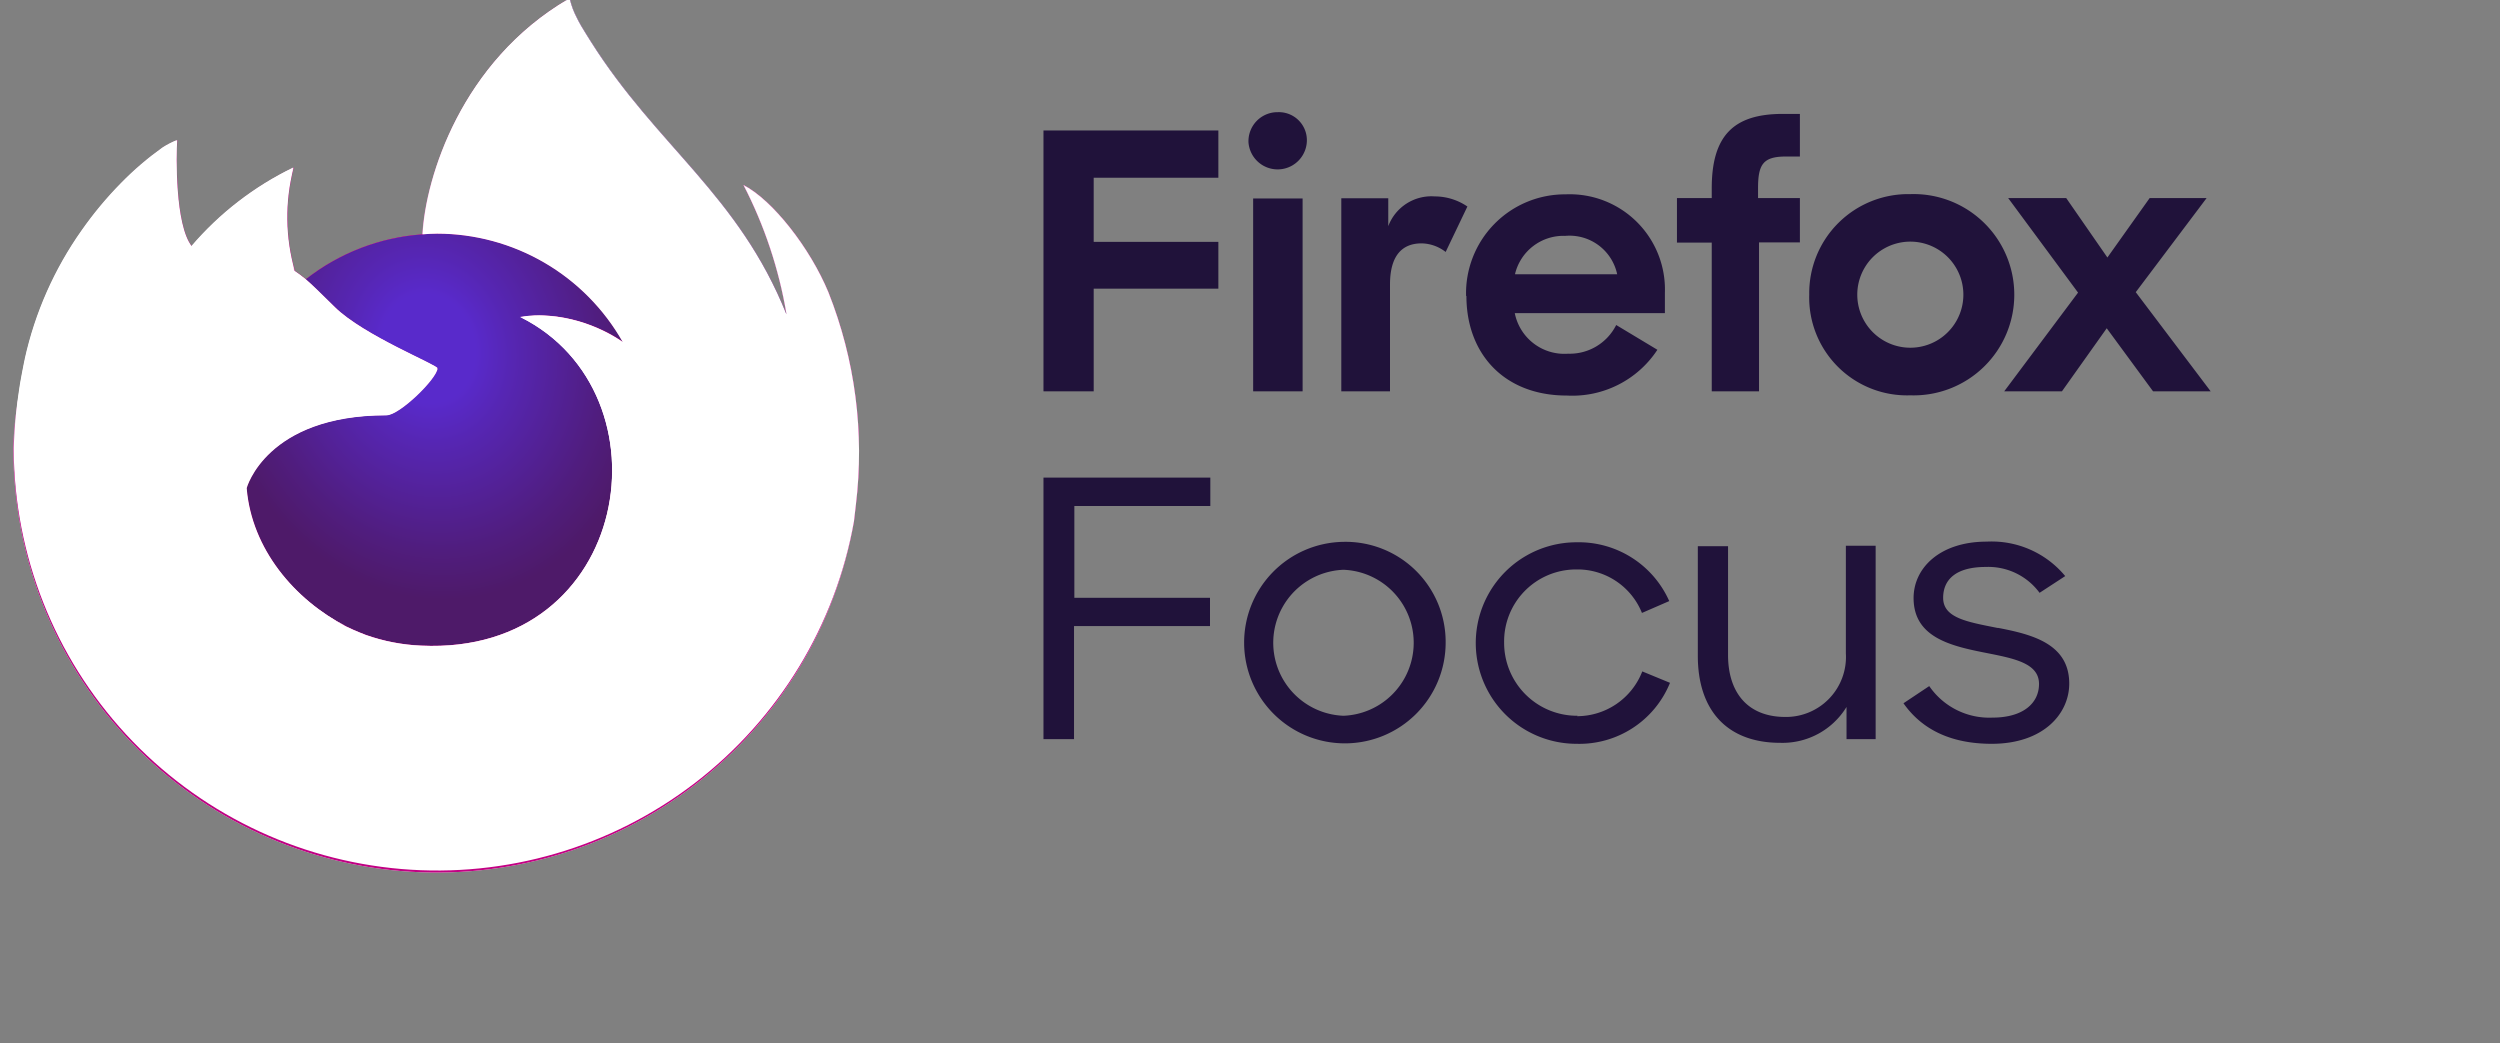 <?xml version="1.0" encoding="utf-8"?>
<svg width="230" height="96" viewBox="0 0 230 96" xmlns="http://www.w3.org/2000/svg">
  <rect x="0" y="0" width="230" height="96" fill="#808080" stroke="none"/>
  <defs>
    <clipPath id="g">
      <path fill="none" d="M0 0h230v80H0z"/>
    </clipPath>
    <clipPath id="clip-1">
      <path fill="none" d="M0 0h136v208H0z"/>
    </clipPath>
    <clipPath id="clip-2">
      <path d="M54.87 85.75c.27.13.53.28.8.4l-.85-.43m13.37-35.03zm47.92-7.4v-.06a.13.13 0 0 0 0 .06M86.21 0h-.07c-14.6 8.56-19.56 24.38-20 32.3a29.18 29.18 0 0 0-16 6.16c-.48-.4-.94-.74-1.51-1.13a26.93 26.93 0 0 1-.16-14.21 43.07 43.07 0 0 0-14 10.81c-2.31-2.93-2.14-12.55-2-14.57a10.69 10.69 0 0 0-1.94 1 42.36 42.36 0 0 0-5.69 4.87 51 51 0 0 0-5.42 6.51 48.91 48.91 0 0 0-7.8 17.62c0 .12-.05.25-.08.38-.11.51-.51 3.07-.58 3.63a.62.62 0 0 1 0 .13 55.6 55.6 0 0 0-.94 8v.3a58.14 58.14 0 0 0 115.36 9.9c.1-.74.18-1.49.26-2.24a59.62 59.62 0 0 0-3.77-29.21c-2.52-6.08-7.64-12.64-11.66-14.72a60.37 60.37 0 0 1 5.89 17.65.51.51 0 0 0 0 .09c-6.57-16.38-17.72-23-26.82-37.38-.46-.73-.92-1.46-1.37-2.22a16.4 16.4 0 0 1-.64-1.21 10.42 10.42 0 0 1-.87-2.3.14.14 0 0 0-.12-.16h-.07z" fill="none"/>
    </clipPath>
    <linearGradient id="gradient-1" y1="207.99" x2="1" y2="207.99" gradientTransform="matrix(-134.1 0 0 134.1 130.09 -27831.57)" gradientUnits="userSpaceOnUse">
      <stop offset="0" stop-color="#c60084"/>
      <stop offset="0.76" stop-color="#c60084"/>
      <stop offset="1" stop-color="#4e1a69"/>
    </linearGradient>
    <clipPath id="clip-3">
      <path d="M116.1 43.18a.13.13 0 0 0 0 .06c5.48 14.88 2.49 30-1.81 39.24-6.67 14.3-22.79 29-48 28.24C39 110 15 89.75 10.48 63.24c-.82-4.18 0-6.3.41-9.69a43.3 43.3 0 0 0-.94 8v.3a58.14 58.14 0 0 0 115.43 9.85c.1-.74.18-1.49.26-2.24a59.62 59.62 0 0 0-3.77-29.21c-2.52-6.08-7.64-12.64-11.66-14.72a60.37 60.37 0 0 1 5.89 17.65" fill="none"/>
    </clipPath>
    <radialGradient id="gradient-2" cx="0" cy="208" r="1" gradientTransform="matrix(-121.19 0 0 121.19 140.53 -25141.13)" gradientUnits="userSpaceOnUse">
      <stop offset="0" stop-color="#fff"/>
      <stop offset="0.13" stop-color="#fff"/>
      <stop offset="1" stop-color="#fff"/>
    </radialGradient>
    <mask id="mask-1" x="-36.58" y="-31.81" width="209.63" height="209.16" maskUnits="userSpaceOnUse">
      <path transform="rotate(-50.87 68.23 72.76)" fill="url(#gradient-3)" d="M-5.37-2.47h147.21v150.48H-5.37z"/>
    </mask>
    <radialGradient id="gradient-3" cx="0" cy="208" r="1" gradientTransform="matrix(-121.19 0 0 121.19 75.65 -25143.99)" gradientUnits="userSpaceOnUse">
      <stop offset="0" stop-color="#fff"/>
      <stop offset="0.3" stop-color="#fff"/>
      <stop offset="0.33" stop-color="#dcdcdc"/>
      <stop offset="0.39" stop-color="#8a8a8a"/>
      <stop offset="0.44" stop-color="#4d4d4d"/>
      <stop offset="0.48" stop-color="#282828"/>
      <stop offset="0.5" stop-color="#1a1a1a"/>
      <stop offset="1" stop-color="#1a1a1a"/>
    </radialGradient>
    <radialGradient id="gradient-4" cx="0" cy="208" r="1" gradientTransform="matrix(-121.19 0 0 121.19 75.65 -25143.99)" gradientUnits="userSpaceOnUse">
      <stop offset="0" stop-color="#4e1a69"/>
      <stop offset="0.3" stop-color="#4e1a69"/>
      <stop offset="0.31" stop-color="#57186b"/>
      <stop offset="0.4" stop-color="#930b78"/>
      <stop offset="0.46" stop-color="#b80381"/>
      <stop offset="0.5" stop-color="#c60084"/>
      <stop offset="1" stop-color="#c60084"/>
    </radialGradient>
    <clipPath id="clip-4">
      <path d="M66.11 32.31c.68-.05 1.35-.1 2-.1a29.33 29.33 0 0 1 25.51 14.87l.36.27a31.22 31.22 0 0 0-5.39-7.05C70.52 22.23 83.85 1.12 86.1.05c-14.6 8.56-19.56 24.38-20 32.3" fill="none"/>
    </clipPath>
    <radialGradient id="gradient-5" cx="0" cy="208" r="1" gradientTransform="matrix(-87.8 0 0 87.8 117.36 -18245.43)" gradientUnits="userSpaceOnUse">
      <stop offset="0" stop-color="#fff"/>
      <stop offset="0.17" stop-color="#fff"/>
      <stop offset="0.25" stop-color="#fefbfd"/>
      <stop offset="0.32" stop-color="#fcf0f8"/>
      <stop offset="0.39" stop-color="#f7ddee"/>
      <stop offset="0.45" stop-color="#f1c2e1"/>
      <stop offset="0.52" stop-color="#e99fd1"/>
      <stop offset="0.59" stop-color="#e074bc"/>
      <stop offset="0.65" stop-color="#d543a4"/>
      <stop offset="0.71" stop-color="#ca138d"/>
      <stop offset="0.86" stop-color="#4e1a69"/>
      <stop offset="1" stop-color="#4e1a69"/>
    </radialGradient>
    <clipPath id="clip-5">
      <path d="M66.11 32.31a29.18 29.18 0 0 0-16 6.16c.88.76 1.88 1.76 4 3.83 3.95 3.89 14.07 7.92 14.09 8.39-.1 1.44-5.21 6.43-7 6.43-16.53 0-19.21 10-19.21 10 .73 8.42 6.6 15.36 13.69 19 .33.17.66.32 1 .47.57.25 1.14.48 1.71.7a26.15 26.15 0 0 0 7.57 1.46c29 1.36 34.58-34.65 13.68-45.1 5.35-.94 10.91 1.22 14 3.4a29.33 29.33 0 0 0-25.49-14.84c-.69 0-1.36 0-2 .1" fill="none"/>
    </clipPath>
    <radialGradient id="gradient-6" cx="0" cy="208" r="1" gradientTransform="matrix(57.71 0 0 -57.71 52.03 12097.47)" gradientUnits="userSpaceOnUse">
      <stop offset="0" stop-color="#c60084"/>
      <stop offset="0.35" stop-color="#c60084"/>
      <stop offset="0.4" stop-color="#cb0384"/>
      <stop offset="1" stop-color="#ff298a"/>
    </radialGradient>
    <mask id="mask-2" x="28.74" y="18.83" width="85.01" height="84.69" maskUnits="userSpaceOnUse">
      <path transform="rotate(-13.6 71.252 61.188)" fill="url(#gradient-7)" d="M35.99 26.14h70.51v70.07H35.99z"/>
    </mask>
    <radialGradient id="gradient-7" cx="0" cy="208" r="1" gradientTransform="matrix(30.59 0 0 -35.84 70.12 7502.03)" gradientUnits="userSpaceOnUse">
      <stop offset="0"/>
      <stop offset="0.21"/>
      <stop offset="0.35" stop-color="#2b2b2b"/>
      <stop offset="0.66" stop-color="#818181"/>
      <stop offset="0.87" stop-color="#b7b7b7"/>
      <stop offset="0.97" stop-color="#ccc"/>
      <stop offset="1" stop-color="#ccc"/>
    </radialGradient>
    <radialGradient id="gradient-8" cx="0" cy="208" r="1" gradientTransform="matrix(30.59 0 0 -35.84 70.12 7502.03)" gradientUnits="userSpaceOnUse">
      <stop offset="0" stop-color="#592acb"/>
      <stop offset="0.21" stop-color="#592acb"/>
      <stop offset="0.37" stop-color="#5626b3"/>
      <stop offset="0.78" stop-color="#501d7e"/>
      <stop offset="0.97" stop-color="#4e1a69"/>
      <stop offset="1" stop-color="#4e1a69"/>
    </radialGradient>
    <clipPath id="clip-6">
      <path d="M34.45 33.94c.27 0 8.71-.15 12.95 2.6.47.31.86.56 1.2.8a26.93 26.93 0 0 1-.16-14.21 43.07 43.07 0 0 0-14 10.81" fill="none"/>
    </clipPath>
    <mask id="mask-3" x="27.34" y="16.05" width="28.37" height="28.37" maskUnits="userSpaceOnUse">
      <path transform="rotate(-45.26 41.527 30.236)" fill="url(#gradient-9)" d="M31.5 20.21h20.06v20.06H31.5z"/>
    </mask>
    <radialGradient id="gradient-9" cx="0" cy="208" r="1" gradientTransform="matrix(-41.51 0 0 41.51 72.82 -8604.22)" gradientUnits="userSpaceOnUse">
      <stop offset="0" stop-color="#fff"/>
      <stop offset="0.43" stop-color="#fff"/>
      <stop offset="0.52" stop-color="#f8f8f8"/>
      <stop offset="0.66" stop-color="#e5e5e5"/>
      <stop offset="0.82" stop-color="#c6c6c6"/>
      <stop offset="0.99" stop-color="#9b9b9b"/>
      <stop offset="1" stop-color="#999"/>
    </radialGradient>
    <radialGradient id="gradient-10" cx="0" cy="208" r="1" gradientTransform="matrix(-41.51 0 0 41.51 72.82 -8604.22)" gradientUnits="userSpaceOnUse">
      <stop offset="0" stop-color="#fff"/>
      <stop offset="0.43" stop-color="#fff"/>
      <stop offset="1" stop-color="#fff"/>
    </radialGradient>
    <clipPath id="clip-7">
      <path d="M30.47 20.41a42.36 42.36 0 0 0-5.69 4.87 51 51 0 0 0-5.42 6.51 48.91 48.91 0 0 0-7.8 17.62c0 .12-2.1 9.15-1.08 13.83C15 89.75 39 110 66.27 110.77c25.25.71 41.37-13.94 48-28.24 4.3-9.24 7.29-24.36 1.81-39.24v-.06s0-.07 0 0a.51.51 0 0 0 0 .09c2.06 13.47-4.79 26.52-15.49 35.34v.07c-20.86 17-40.82 10.25-44.86 7.5l-.85-.43c-12.16-5.81-17.19-16.89-16.11-26.4A14.93 14.93 0 0 1 25 50.69s9.22-6.58 21.37-.86a29 29 0 0 0 21.83.86c0-.47-10.14-4.5-14.09-8.39-2.11-2.07-3.11-3.07-4-3.83-.48-.4-.94-.74-1.51-1.13-.34-.24-.73-.49-1.2-.8-4.24-2.75-12.68-2.6-12.95-2.6-2.31-2.93-2.14-12.55-2-14.57a12.93 12.93 0 0 0-1.92 1" fill="none"/>
    </clipPath>
    <mask id="mask-4" x="-34.37" y="-34" width="199.81" height="198.85" maskUnits="userSpaceOnUse">
      <path transform="rotate(-53.93 65.525 65.429)" fill="url(#gradient-11)" d="M-4.71-7.01h140.48v144.87H-4.71z"/>
    </mask>
    <radialGradient id="gradient-11" cx="0" cy="208" r="1" gradientTransform="matrix(-177.12 0 0 177.12 151.2 -36799.97)" gradientUnits="userSpaceOnUse">
      <stop offset="0" stop-color="#fff"/>
      <stop offset="0.41" stop-color="#fff"/>
      <stop offset="1" stop-color="#b3b3b3"/>
    </radialGradient>
    <radialGradient id="gradient-12" cx="0" cy="208" r="1" gradientTransform="matrix(-177.12 0 0 177.12 151.2 -36799.97)" gradientUnits="userSpaceOnUse">
      <stop offset="0" stop-color="#fff"/>
      <stop offset="0.41" stop-color="#fff"/>
      <stop offset="1" stop-color="#fff"/>
    </radialGradient>
    <clipPath id="clip-8">
      <path d="M86.21 0h-.07c-2.29 1.12-15.62 22.23 2.45 40.3A31.22 31.22 0 0 1 94 47.35c.32.24.62.48.88.71 13.18 12.15 6.27 29.32 5.76 30.55 10.7-8.82 17.55-21.87 15.49-35.34-6.57-16.38-17.72-23-26.82-37.38-.46-.73-.92-1.46-1.37-2.22a16.4 16.4 0 0 1-.64-1.21 10.42 10.42 0 0 1-.87-2.3.14.14 0 0 0-.15-.16h-.07z" fill="none"/>
    </clipPath>
    <radialGradient id="gradient-13" cx="0" cy="208" r="1" gradientTransform="matrix(0 137.13 89.98 0 -18632.1 .39)" gradientUnits="userSpaceOnUse">
      <stop offset="0" stop-color="#fff"/>
      <stop offset="0.12" stop-color="#fefcfe"/>
      <stop offset="0.21" stop-color="#fcf2f9"/>
      <stop offset="0.29" stop-color="#f9e2f1"/>
      <stop offset="0.37" stop-color="#f3cbe6"/>
      <stop offset="0.44" stop-color="#edaed8"/>
      <stop offset="0.51" stop-color="#e58ac6"/>
      <stop offset="0.58" stop-color="#db5fb2"/>
      <stop offset="0.64" stop-color="#d02e9a"/>
      <stop offset="0.69" stop-color="#c60084"/>
      <stop offset="1" stop-color="#c60084"/>
    </radialGradient>
    <mask id="mask-5" x="42.44" y="-17.02" width="103.8" height="112.64" maskUnits="userSpaceOnUse">
      <path transform="rotate(-22.79 94.336 39.304)" fill="url(#gradient-14)" d="M57.15-6.16h74.38v90.93H57.15z"/>
    </mask>
    <linearGradient id="gradient-14" y1="208.3" x2="1" y2="208.3" gradientTransform="matrix(0 -15.01 -15.01 0 3221.17 85.65)" gradientUnits="userSpaceOnUse">
      <stop offset="0" stop-color="#fff"/>
      <stop offset="0.14" stop-color="#d1d1d1"/>
      <stop offset="0.38" stop-color="#888"/>
      <stop offset="0.59" stop-color="#4d4d4d"/>
      <stop offset="0.77" stop-color="#232323"/>
      <stop offset="0.92" stop-color="#0a0a0a"/>
      <stop offset="1"/>
    </linearGradient>
    <linearGradient id="gradient-15" y1="208.3" x2="1" y2="208.3" gradientTransform="matrix(0 -15.01 -15.01 0 3221.17 85.65)" gradientUnits="userSpaceOnUse">
      <stop offset="0" stop-color="#4e1a69"/>
      <stop offset="1" stop-color="#4e1a69"/>
    </linearGradient>
    <clipPath id="clip-9">
      <path d="M79.61 43.68c20.9 10.45 15.29 46.46-13.68 45.1a26.15 26.15 0 0 1-7.57-1.46c-.57-.22-1.14-.45-1.71-.7-.32-.15-.65-.3-1-.47 4 2.75 24 9.49 44.86-7.5v-.07c.51-1.23 7.42-18.4-5.76-30.55-.26-.23-.56-.47-.88-.71l-.36-.27a20.91 20.91 0 0 0-11.37-3.63 14.72 14.72 0 0 0-2.64.23" fill="none"/>
    </clipPath>
    <radialGradient id="gradient-16" cx="0" cy="208" r="1" gradientTransform="matrix(-142.45 0 0 142.45 108.73 -29602.1)" gradientUnits="userSpaceOnUse">
      <stop offset="0" stop-color="#fff"/>
      <stop offset="0.36" stop-color="#fff"/>
      <stop offset="0.74" stop-color="#c60084"/>
      <stop offset="0.83" stop-color="#4e1a69"/>
      <stop offset="1" stop-color="#4e1a69"/>
    </radialGradient>
    <clipPath id="clip-10">
      <path d="M25 50.69a14.93 14.93 0 0 0 13.77 8.66c-1.08 9.51 4 20.59 16.11 26.4.27.13.53.28.8.4-7.09-3.67-13-10.61-13.69-19 0 0 2.68-10 19.21-10 1.79 0 6.9-5 7-6.43a29 29 0 0 1-21.83-.86 23.52 23.52 0 0 0-10.07-2.34A20.85 20.85 0 0 0 25 50.69" fill="none"/>
    </clipPath>
    <radialGradient id="gradient-17" cx="0" cy="208" r="1" gradientTransform="matrix(-121.03 0 0 121.03 99.23 -25120.34)" gradientUnits="userSpaceOnUse">
      <stop offset="0" stop-color="#fff"/>
      <stop offset="0.09" stop-color="#fff"/>
      <stop offset="0.62" stop-color="#fff"/>
      <stop offset="1" stop-color="#fff"/>
    </radialGradient>
    <clipPath id="clip-11">
      <path d="M116.11 43.29v-.06a.13.13 0 0 0 0 .06M86.21 0h-.07c-14.6 8.56-19.56 24.38-20 32.3.68-.05 1.35-.1 2-.1a29.33 29.33 0 0 1 25.48 14.88c-3.1-2.18-8.66-4.34-14-3.4 20.9 10.45 15.29 46.46-13.68 45.1a26.15 26.15 0 0 1-7.57-1.46c-.57-.22-1.14-.45-1.71-.7-.32-.15-.65-.3-1-.47l-.85-.43c.27.13.53.28.8.4-7.09-3.67-13-10.61-13.69-19 0 0 2.68-10 19.21-10 1.79 0 6.9-5 7-6.43 0-.47-10.14-4.5-14.09-8.39-2.11-2.07-3.11-3.07-4-3.83-.48-.4-.94-.74-1.51-1.13a26.93 26.93 0 0 1-.16-14.21 43.07 43.07 0 0 0-14 10.81c-2.31-2.93-2.14-12.55-2-14.57a10.69 10.69 0 0 0-1.94 1 42.36 42.36 0 0 0-5.69 4.87 51 51 0 0 0-5.42 6.51 48.91 48.91 0 0 0-7.8 17.62c0 .12-.05.25-.08.38-.11.51-.6 3.08-.67 3.66a66.71 66.71 0 0 0-.77 8.16v.3a58.14 58.14 0 0 0 115.38 9.83c.1-.74.18-1.49.26-2.24a59.62 59.62 0 0 0-3.77-29.21c-2.52-6.08-7.64-12.64-11.66-14.72a60.37 60.37 0 0 1 5.89 17.65.51.51 0 0 0 0 .09c-6.57-16.38-17.72-23-26.82-37.38-.46-.73-.92-1.46-1.37-2.22a16.4 16.4 0 0 1-.64-1.21 10.42 10.42 0 0 1-.87-2.3.14.14 0 0 0-.12-.16h-.07z" fill="none"/>
    </clipPath>
    <mask id="mask-6" x="-50.06" y="-58.43" width="236.86" height="236.86" maskUnits="userSpaceOnUse">
      <path transform="rotate(-45 68.372 60)" fill="url(#gradient-18)" d="M-15.37-23.74h167.48v167.48H-15.37z"/>
    </mask>
    <linearGradient id="gradient-18" y1="207.98" x2="1" y2="207.98" gradientTransform="matrix(-116.13 0 0 116.13 129.58 -24093.57)" gradientUnits="userSpaceOnUse">
      <stop offset="0" stop-color="#ccc"/>
      <stop offset="0.3" stop-color="#ccc"/>
      <stop offset="0.38" stop-color="#a2a2a2"/>
      <stop offset="0.57" stop-color="#373737"/>
      <stop offset="0.66"/>
      <stop offset="1"/>
    </linearGradient>
    <linearGradient id="gradient-19" y1="207.98" x2="1" y2="207.98" gradientTransform="matrix(-116.13 0 0 116.13 129.58 -24093.57)" gradientUnits="userSpaceOnUse">
      <stop offset="0" stop-color="#fff"/>
      <stop offset="0.3" stop-color="#fff"/>
      <stop offset="0.66" stop-color="#fff"/>
      <stop offset="1" stop-color="#fff"/>
    </linearGradient>
  </defs>
  <g clip-path="url(#g)">
    <g clip-path="url(#g)" fill="#20123a">
      <path d="M96 12h16.09v4.35h-11.47v5.9h11.47v4.31h-11.47V36H96zm21.56-1.68a2.58 2.58 0 0 1 2.67 2.7 2.69 2.69 0 0 1-5.37.07 2.67 2.67 0 0 1 2.7-2.77m-2.27 7.94h4.55V36h-4.55zM133 23.18a3.71 3.71 0 0 0-2.21-.79c-1.85 0-2.91 1.19-2.91 3.79V36h-4.48V18.24h4.32v2.57a4.24 4.24 0 0 1 4.28-2.74 5.32 5.32 0 0 1 3 .93zm1.88 4.05a9.1 9.1 0 0 1 9.16-9.35 8.76 8.76 0 0 1 9.13 9.06v1.87h-13.81a4.65 4.65 0 0 0 4.91 3.73 4.78 4.78 0 0 0 4.42-2.64l3.79 2.28a9.36 9.36 0 0 1-8.34 4.21c-5.77 0-9.23-3.85-9.23-9.16m4.51-2h9.36A4.48 4.48 0 0 0 144 21.7a4.58 4.58 0 0 0-4.62 3.52m14.9-7h3.2v-.89c0-4.84 2-6.85 6.53-6.85h1.58v3.92h-1.28c-2.11 0-2.57.72-2.57 2.93v.89h3.85v4.08h-3.76V36h-4.35V22.32h-3.2zm12.17 8.89a9.11 9.11 0 0 1 9.3-9.25 9.26 9.26 0 1 1 0 18.51 9 9 0 0 1-9.3-9.26m14.18 0a4.88 4.88 0 1 0-9.76 0 4.88 4.88 0 1 0 9.76 0m10.55-.19l-6.43-8.7h5.34l3.79 5.47 3.89-5.47h5.24l-6.52 8.66 6.89 9.12h-5.3l-4.26-5.8-4.12 5.8h-5.31zM96 68h2.81V57.6h12.51V55H98.84v-8.45h12.51v-2.61H96zm27.6-18.15a9.27 9.27 0 1 0 9.4 9.27 9.21 9.21 0 0 0-9.4-9.27m0 16a6.72 6.72 0 0 1 0-13.43 6.72 6.72 0 0 1 0 13.43m21.54 0a6.71 6.71 0 0 1-6.76-6.73 6.62 6.62 0 0 1 6.62-6.73 6.39 6.39 0 0 1 6.06 4l2.51-1.09a9.11 9.11 0 0 0-8.53-5.41 9.27 9.27 0 1 0 0 18.54 9 9 0 0 0 8.6-5.61l-2.55-1.05a6.45 6.45 0 0 1-6 4.12m24.73-5.77a5.52 5.52 0 0 1-5.56 5.84c-3.48 0-5.28-2.25-5.28-5.71v-10h-2.78v10.09c0 5 2.68 8 7.59 8a6.9 6.9 0 0 0 6.09-3.3V68h2.68V50.21h-2.74zm13.95-2.35c-2.81-.56-5-.92-5-2.77 0-1.65 1.14-2.84 3.92-2.84a5.85 5.85 0 0 1 4.95 2.38L190 53a8.79 8.79 0 0 0-7.22-3.17c-4.29 0-6.73 2.41-6.73 5.19 0 3.56 3.32 4.38 6.43 5 2.64.53 5.11.92 5.11 2.9 0 1.78-1.47 3.1-4.28 3.1a6.7 6.7 0 0 1-5.82-2.9l-2.37 1.58c1.6 2.28 4.18 3.73 8.12 3.73 4.72 0 7.13-2.74 7.13-5.54 0-3.66-3.41-4.52-6.52-5.12"/>
    </g>
  </g>
  <g clip-path="url(#clip-1)" transform="matrix(0.67, 0, 0, 0.67, -5.439, -0.081)" style="">
    <g clip-path="url(#clip-2)">
      <path transform="rotate(-43.97 68.377 59.998)" fill="url(#gradient-1)" d="M-15.34-23.75h167.42v167.5H-15.34z"/>
    </g>
    <g clip-path="url(#clip-3)">
      <path transform="rotate(-50.87 68.23 72.76)" fill="url(#gradient-2)" d="M-5.37-2.47h147.21v150.48H-5.37z"/>
    </g>
    <g mask="url(#mask-1)" clip-path="url(#clip-3)">
      <path transform="rotate(-50.87 68.23 72.76)" fill="url(#gradient-4)" d="M-5.37-2.47h147.21v150.48H-5.37z"/>
    </g>
    <g clip-path="url(#clip-4)">
      <path transform="rotate(-80.15 80.053 23.677)" fill="url(#gradient-5)" d="M54.35 5.9h51.4v35.56h-51.4z"/>
    </g>
    <g clip-path="url(#clip-5)">
      <path fill="url(#gradient-6)" d="M41.98 32.21h58.53v57.93H41.98z"/>
    </g>
    <g mask="url(#mask-2)" clip-path="url(#clip-5)">
      <path transform="rotate(-13.6 71.252 61.188)" fill="url(#gradient-8)" d="M35.99 26.14h70.51v70.07H35.99z"/>
    </g>
    <g mask="url(#mask-3)" clip-path="url(#clip-6)">
      <path transform="rotate(-45.26 41.527 30.236)" fill="url(#gradient-10)" d="M31.5 20.21h20.06v20.06H31.5z"/>
    </g>
    <g mask="url(#mask-4)" clip-path="url(#clip-7)">
      <path transform="rotate(-53.93 65.525 65.429)" fill="url(#gradient-12)" d="M-4.71-7.01h140.48v144.87H-4.71z"/>
    </g>
    <g clip-path="url(#clip-8)">
      <path transform="matrix(.99 -.1 .1 .99 -3.6 10.09)" fill="url(#gradient-13)" d="M66.53-2.28h55.62v83.16H66.53z"/>
    </g>
    <g mask="url(#mask-5)" clip-path="url(#clip-8)">
      <path transform="rotate(-22.79 94.336 39.304)" fill="url(#gradient-15)" d="M57.15-6.16h74.38v90.93H57.15z"/>
    </g>
    <g clip-path="url(#clip-9)">
      <path transform="rotate(-55.3 81.961 69.748)" fill="url(#gradient-16)" d="M45.48 33.17h72.75v72.78H45.48z"/>
    </g>
    <g clip-path="url(#clip-10)">
      <path transform="rotate(-24.75 46.58 66.83)" fill="url(#gradient-17)" d="M18.88 40.23H74.3v53.19H18.88z"/>
    </g>
    <g mask="url(#mask-6)" clip-path="url(#clip-11)">
      <path transform="rotate(-45 68.372 60)" fill="url(#gradient-19)" d="M-15.37-23.74h167.48v167.48H-15.37z"/>
    </g>
  </g>
</svg>